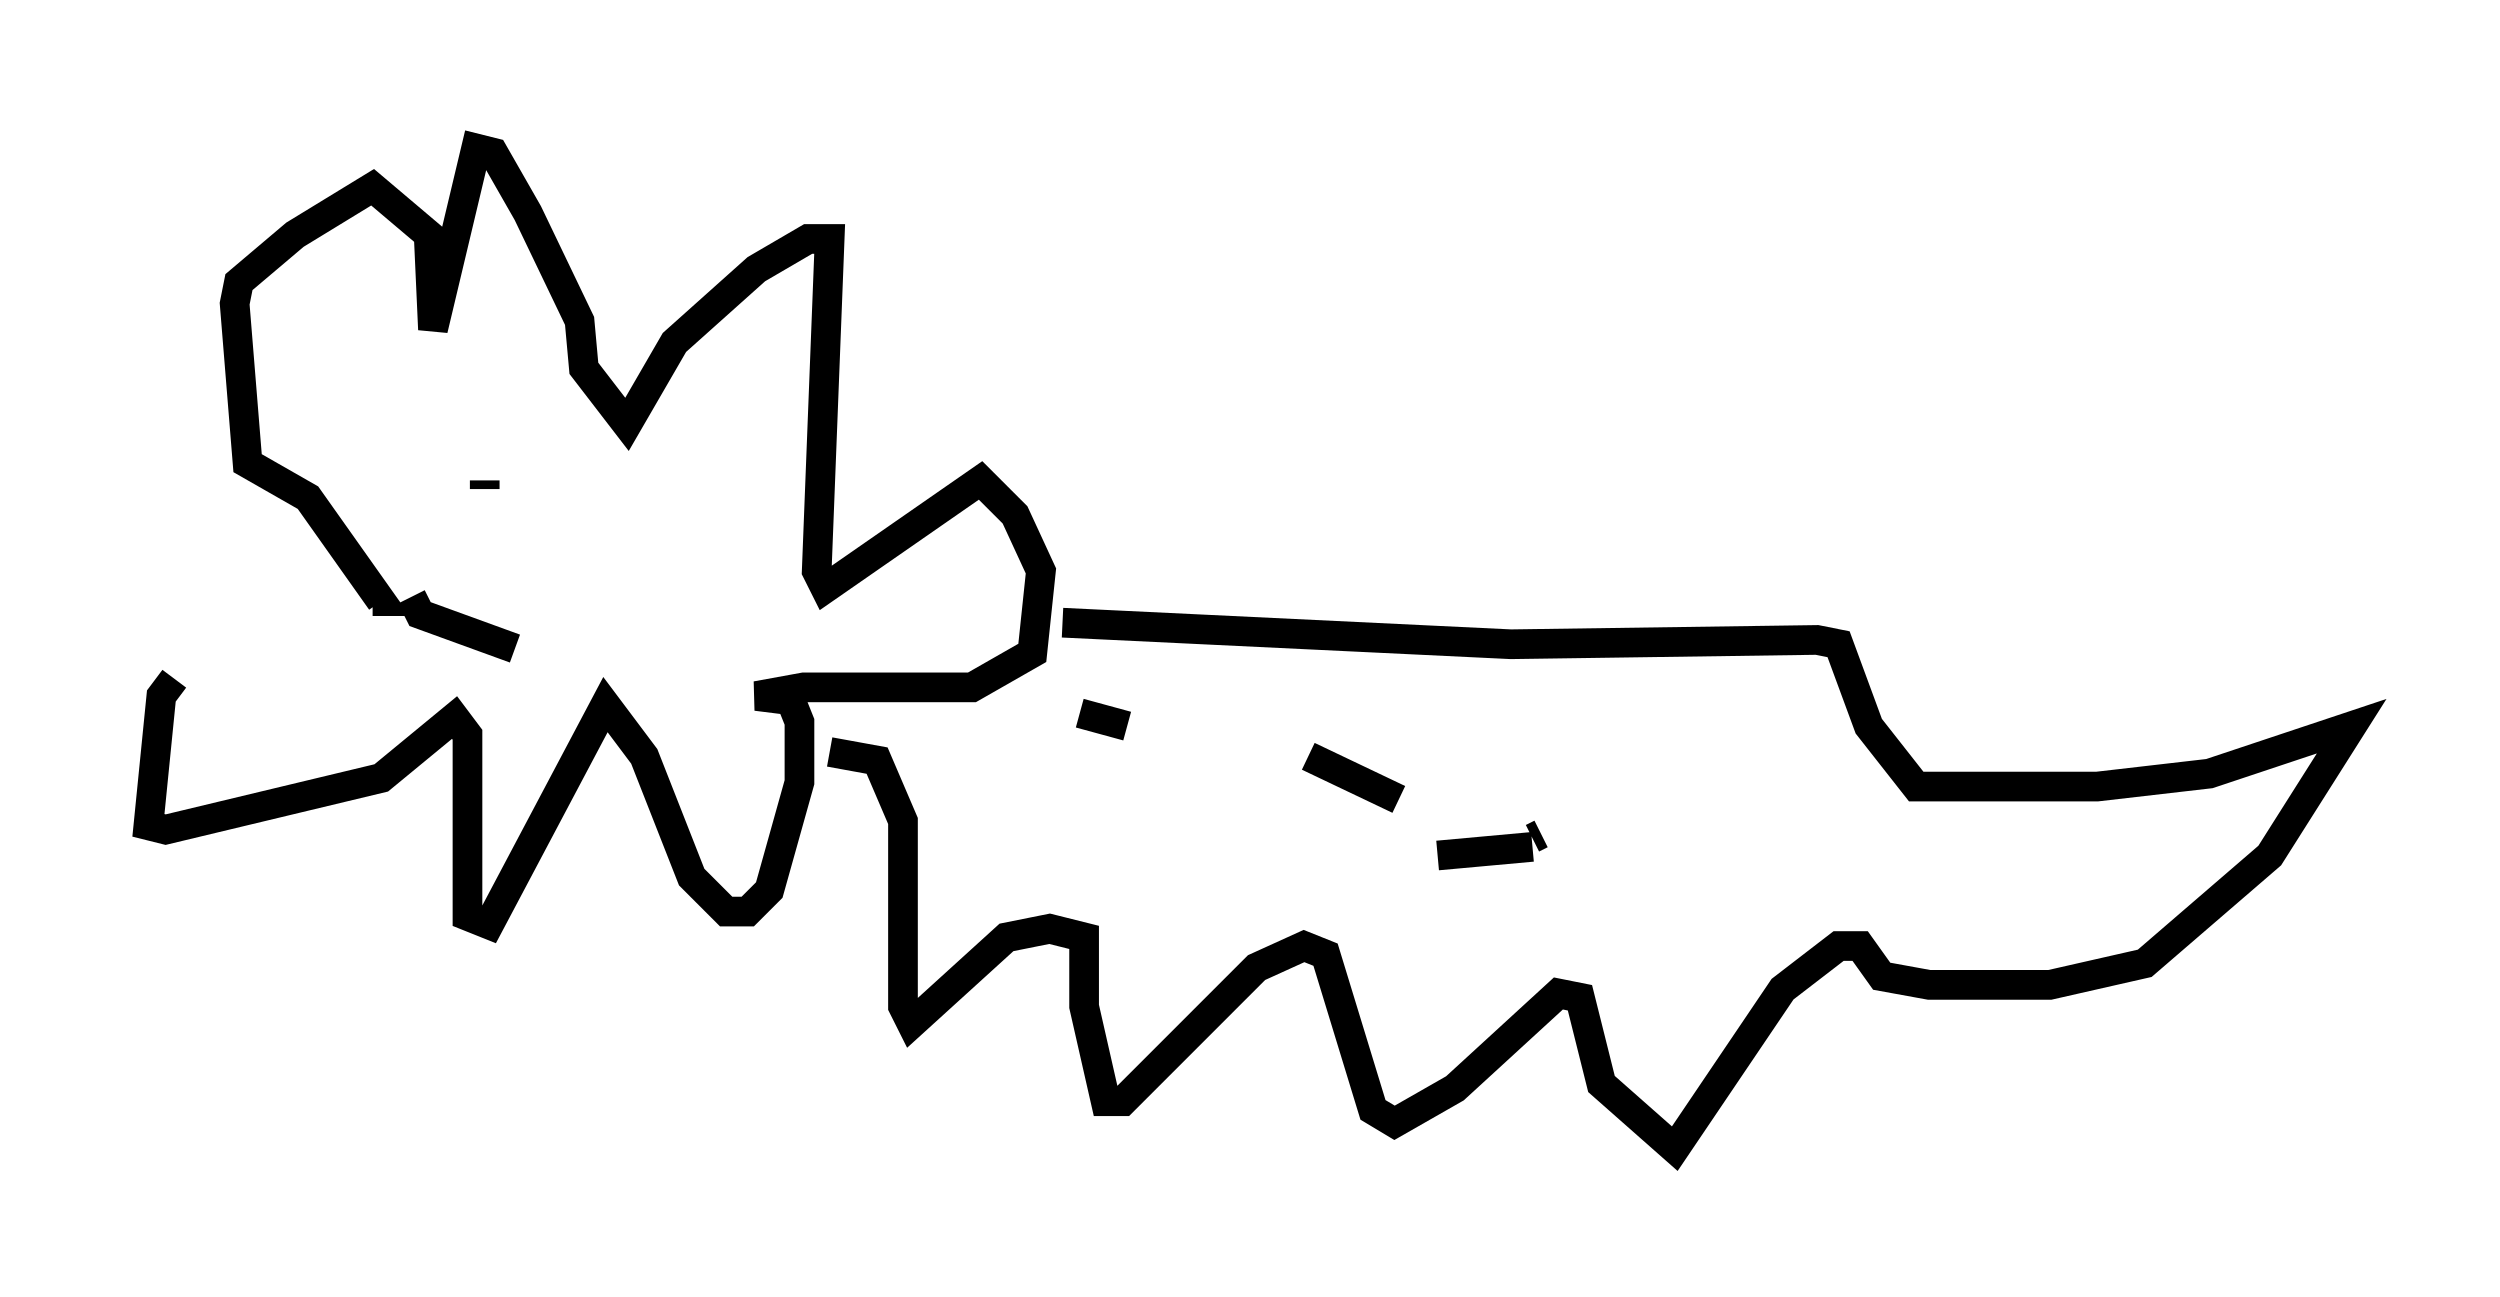 <?xml version="1.0" encoding="utf-8" ?>
<svg baseProfile="full" height="43.698" version="1.1" width="84.223" xmlns="http://www.w3.org/2000/svg" xmlns:ev="http://www.w3.org/2001/xml-events" xmlns:xlink="http://www.w3.org/1999/xlink"><defs /><rect fill="white" height="43.698" width="84.223" x="0" y="0" /><path d="M11.246, 20.397 m-5.374, 2.469 l-0.436, 0.581 -0.436, 4.358 l0.581, 0.145 7.263, -1.743 l2.469, -2.034 0.436, 0.581 l0.0, 6.101 0.726, 0.291 l3.922, -7.408 1.307, 1.743 l1.598, 4.067 1.162, 1.162 l0.726, 0.0 0.726, -0.726 l1.017, -3.631 0.0, -2.034 l-0.291, -0.726 -1.162, -0.145 l1.598, -0.291 5.665, 0.0 l2.034, -1.162 0.291, -2.76 l-0.872, -1.888 -1.162, -1.162 l-5.229, 3.631 -0.291, -0.581 l0.436, -11.184 -0.726, 0.0 l-1.743, 1.017 -2.76, 2.469 l-1.598, 2.76 -1.453, -1.888 l-0.145, -1.598 -1.743, -3.631 l-1.162, -2.034 -0.581, -0.145 l-1.453, 6.101 -0.145, -3.196 l-1.888, -1.598 -2.615, 1.598 l-1.888, 1.598 -0.145, 0.726 l0.436, 5.374 2.034, 1.162 l2.469, 3.486 -0.291, 0.0 m3.777, -4.067 l0.0, 0.291 m-2.469, 3.631 l0.291, 0.581 3.196, 1.162 m18.447, -0.872 l15.106, 0.726 10.313, -0.145 l0.726, 0.145 1.017, 2.76 l1.598, 2.034 6.101, 0.0 l3.777, -0.436 4.793, -1.598 l-2.76, 4.358 -4.212, 3.631 l-3.196, 0.726 -4.067, 0.0 l-1.598, -0.291 -0.726, -1.017 l-0.726, 0.0 -1.888, 1.453 l-3.631, 5.374 -2.469, -2.179 l-0.726, -2.905 -0.726, -0.145 l-3.486, 3.196 -2.034, 1.162 l-0.726, -0.436 -1.598, -5.229 l-0.726, -0.291 -1.598, 0.726 l-4.503, 4.503 -0.581, 0.0 l-0.726, -3.196 0.0, -2.324 l-1.162, -0.291 -1.453, 0.291 l-3.196, 2.905 -0.291, -0.581 l0.0, -6.246 -0.872, -2.034 l-1.598, -0.291 m8.425, -1.307 l1.598, 0.436 m6.101, 1.017 l3.05, 1.453 m4.503, 1.598 l-3.196, 0.291 m-9.587, 0.0 l0.0, 0.0 m13.073, -0.726 l-0.291, 0.145 m3.486, 0.291 " fill="none" stroke="black" stroke-width="1" /></svg>